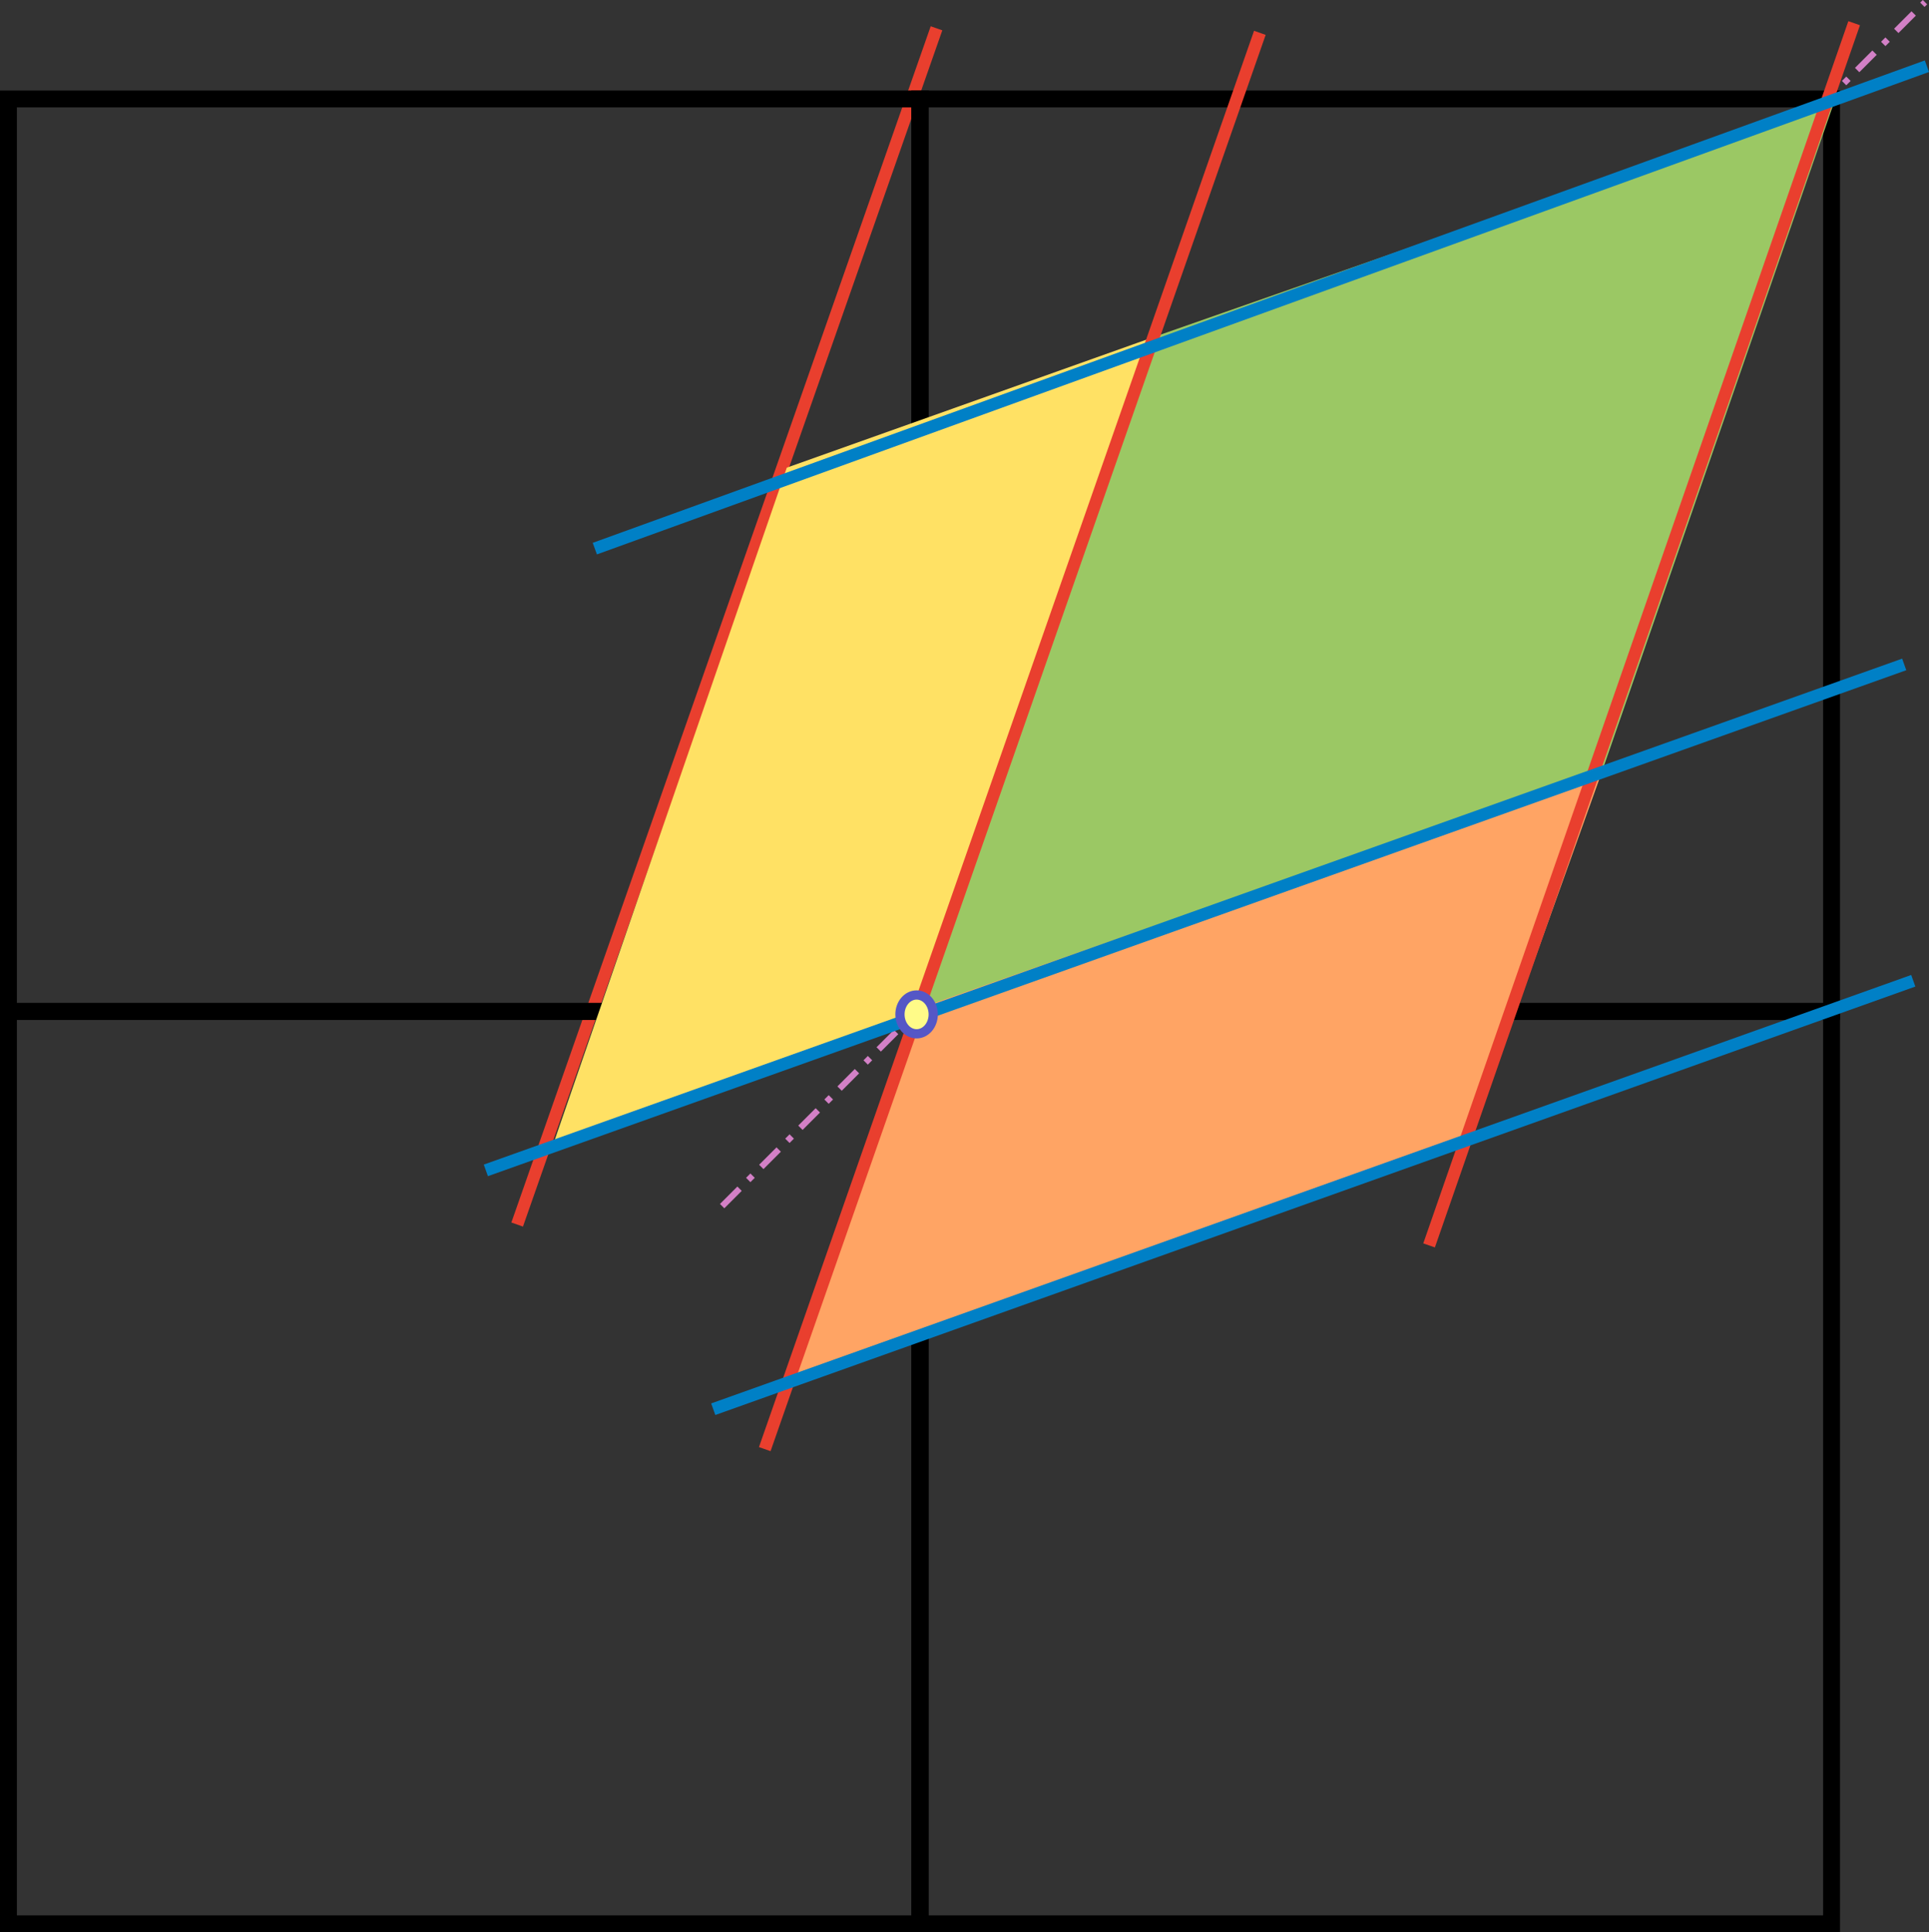 <?xml version="1.0" encoding="UTF-8" standalone="no"?>
<!-- Generator: Adobe Illustrator 21.0.0, SVG Export Plug-In . SVG Version: 6.00 Build 0)  -->

<svg
   xmlns:dc="http://purl.org/dc/elements/1.1/"
   xmlns:cc="http://creativecommons.org/ns#"
   xmlns:rdf="http://www.w3.org/1999/02/22-rdf-syntax-ns#"
   xmlns:svg="http://www.w3.org/2000/svg"
   xmlns="http://www.w3.org/2000/svg"
   xmlns:xlink="http://www.w3.org/1999/xlink"
   xmlns:sodipodi="http://sodipodi.sourceforge.net/DTD/sodipodi-0.dtd"
   xmlns:inkscape="http://www.inkscape.org/namespaces/inkscape"
   version="1.1"
   id="Layer_1"
   x="0px"
   y="0px"
   viewBox="0 0 313.51 314.057"
   xml:space="preserve"
   sodipodi:docname="PCLect13p9b.svg"
   inkscape:version="0.92.2 (5c3e80d, 2017-08-06)"
   width="313.51"
   height="314.057"><rect x="0" y="0" width="313.51" height="314.057" fill="#333333" stroke="none"/><defs
     id="defs295"><clipPath
       id="SVGID_6_-6"><use
         xlink:href="#SVGID_5_-0"
         style="overflow:visible"
         id="use29-0"
         x="0"
         y="0"
         width="100%"
         height="100%" /></clipPath><clipPath
       id="clipPath5210"><use
         xlink:href="#SVGID_5_-0"
         style="overflow:visible"
         id="use5208"
         x="0"
         y="0"
         width="100%"
         height="100%" /></clipPath><clipPath
       id="clipPath5214"><use
         xlink:href="#SVGID_5_-0"
         style="overflow:visible"
         id="use5212"
         x="0"
         y="0"
         width="100%"
         height="100%" /></clipPath><clipPath
       id="clipPath5218"><use
         xlink:href="#SVGID_5_-0"
         style="overflow:visible"
         id="use5216"
         x="0"
         y="0"
         width="100%"
         height="100%" /></clipPath><clipPath
       id="clipPath5222"><use
         xlink:href="#SVGID_5_-0"
         style="overflow:visible"
         id="use5220"
         x="0"
         y="0"
         width="100%"
         height="100%" /></clipPath><clipPath
       id="clipPath5226"><use
         xlink:href="#SVGID_5_-0"
         style="overflow:visible"
         id="use5224"
         x="0"
         y="0"
         width="100%"
         height="100%" /></clipPath><clipPath
       id="clipPath5230"><use
         xlink:href="#SVGID_5_-0"
         style="overflow:visible"
         id="use5228"
         x="0"
         y="0"
         width="100%"
         height="100%" /></clipPath><clipPath
       id="clipPath5234"><use
         xlink:href="#SVGID_5_-0"
         style="overflow:visible"
         id="use5232"
         x="0"
         y="0"
         width="100%"
         height="100%" /></clipPath><rect
       id="SVGID_5_-0"
       x="117"
       y="137"
       width="833"
       height="544" /><defs
       id="defs27-4"><rect
         height="544"
         width="833"
         y="137"
         x="117"
         id="rect5301" /></defs><clipPath
       id="clipPath5240"><use
         height="100%"
         width="100%"
         y="0"
         x="0"
         id="use5238"
         style="overflow:visible"
         xlink:href="#SVGID_5_-0" /></clipPath><defs
       id="defs27"><rect
         height="544"
         width="833"
         y="137"
         x="117"
         id="SVGID_5_" /></defs><clipPath
       id="SVGID_6_"><use
         height="100%"
         width="100%"
         y="0"
         x="0"
         id="use29"
         style="overflow:visible"
         xlink:href="#SVGID_5_" /></clipPath><defs
       id="defs15"><rect
         y="0"
         x="0"
         height="768"
         width="1024"
         id="SVGID_3_" /></defs><clipPath
       id="SVGID_4_"><use
         height="100%"
         width="100%"
         y="0"
         x="0"
         id="use17"
         style="overflow:visible"
         xlink:href="#SVGID_3_" /></clipPath><clipPath
       id="SVGID_6_-3"><use
         height="100%"
         width="100%"
         y="0"
         x="0"
         id="use29-3"
         style="overflow:visible"
         xlink:href="#SVGID_5_" /></clipPath><clipPath
       id="SVGID_6_-2"><use
         height="100%"
         width="100%"
         y="0"
         x="0"
         id="use29-30"
         style="overflow:visible"
         xlink:href="#SVGID_5_" /></clipPath><clipPath
       id="SVGID_6_-35"><use
         height="100%"
         width="100%"
         y="0"
         x="0"
         id="use29-4"
         style="overflow:visible"
         xlink:href="#SVGID_5_" /></clipPath><defs
       id="defs5"><rect
         height="548.7"
         width="840.2"
         y="125.8"
         x="104.8"
         id="SVGID_1_" /></defs><clipPath
       id="SVGID_2_"><use
         height="100%"
         width="100%"
         y="0"
         x="0"
         id="use7"
         style="overflow:visible"
         xlink:href="#SVGID_1_" /></clipPath></defs><sodipodi:namedview
     pagecolor="#ffffff"
     bordercolor="#666666"
     borderopacity="1"
     objecttolerance="10"
     gridtolerance="10"
     guidetolerance="10"
     inkscape:pageopacity="0"
     inkscape:pageshadow="2"
     inkscape:window-width="2560"
     inkscape:window-height="1418"
     id="namedview293"
     showgrid="false"
     inkscape:zoom="1.5688932"
     inkscape:cx="-49.120393"
     inkscape:cy="130.01037"
     inkscape:window-x="-8"
     inkscape:window-y="-8"
     inkscape:window-maximized="1"
     inkscape:current-layer="Layer_1"
     fit-margin-top="0"
     fit-margin-left="0"
     fit-margin-right="0"
     fit-margin-bottom="0"><inkscape:grid
       type="xygrid"
       id="grid5196"
       originx="-14.128"
       originy="-93.727" /></sodipodi:namedview><style
     type="text/css"
     id="style2">
	.st0{opacity:0.65;clip-path:url(#SVGID_2_);fill:#90C854;}
	.st1{clip-path:url(#SVGID_4_);fill:#FFFFFF;}
	.st2{clip-path:url(#SVGID_6_);fill:none;stroke:#000000;stroke-width:2.745;}
	.st3{clip-path:url(#SVGID_8_);fill:#FFE32C;}
	.st4{clip-path:url(#SVGID_10_);fill:none;stroke:#E93F2E;stroke-width:2.236;}
	.st5{clip-path:url(#SVGID_10_);fill:none;stroke:#0080C6;stroke-width:2.745;}
	.st6{clip-path:url(#SVGID_12_);fill:#91C846;}
	.st7{clip-path:url(#SVGID_14_);fill:none;stroke:#E93F2E;stroke-width:1.957;}
	.st8{opacity:0.65;clip-path:url(#SVGID_16_);fill:#90C854;}
	.st9{clip-path:url(#SVGID_18_);}
	.st10{opacity:0.51;fill:#FFE451;}
	.st11{opacity:0.51;fill:none;stroke:#000000;stroke-width:0.686;}
	.st12{clip-path:url(#SVGID_20_);fill:none;stroke:#0080C6;stroke-width:3.37;}
	.st13{font-family:'Fc';}
	.st14{font-size:23.91px;}
	.st15{font-family:'Fb';}
	.st16{font-size:22.52px;}
	.st17{font-size:21.295px;}
	.st18{font-size:15.764px;}
	.st19{font-size:23.354px;}
	.st20{font-family:'Fa';}
	.st21{font-size:16.348px;}
	.st22{font-size:23.313px;}
	.st23{font-size:16.319px;}
	.st24{font-size:22.416px;}
	.st25{font-size:15.691px;}
	.st26{font-size:24.789px;}
	.st27{font-size:17.353px;}
	.st28{font-size:24.187px;}
	.st29{font-size:16.932px;}
	.st30{font-size:24.188px;}
	.st31{font-family:'MinionPro-Regular';}
	.st32{font-family:'Fd';}
	.st33{font-size:20.852px;}
	.st34{font-size:14.597px;}
	.st35{letter-spacing:2;}
	.st36{clip-path:url(#SVGID_22_);fill:none;stroke:#0080C6;stroke-width:2.745;}
	.st37{clip-path:url(#SVGID_24_);fill:none;stroke:#0080C6;stroke-width:2.745;}
	.st38{clip-path:url(#SVGID_24_);fill:none;stroke:#E93F2E;stroke-width:2.745;}
</style><g
     id="layer2"
     inkscape:label="C"
     style="display:inline"
     transform="matrix(1.067,0,0,1.067,66.384,-298.314)" /><g
     id="layer1"
     inkscape:label="B"
     style="display:inline"
     transform="matrix(1.067,0,0,1.067,66.384,-298.314)" /><g
     id="g1111"
     transform="matrix(1.067,0,0,1.067,59.33,-281.402)"><svg
       id="svg65"
       version="1.1"
       width="500"
       height="210" /></g><path
     style="display:inline;fill:none;fill-rule:evenodd;stroke:#e93f2e;stroke-width:2;stroke-linecap:butt;stroke-linejoin:miter;stroke-miterlimit:4;stroke-dasharray:none;stroke-opacity:1"
     d="M 84.052,199.027 152.205,4.6"
     id="path870-7-17"
     inkscape:connector-curvature="0"
     inkscape:transform-center-x="61.811355"
     inkscape:transform-center-y="-18.628082"
     sodipodi:nodetypes="cc" /><path
     style="display:inline;fill:none;fill-rule:evenodd;stroke:#d380c6;stroke-width:1;stroke-linecap:butt;stroke-linejoin:miter;stroke-miterlimit:4;stroke-dasharray:4, 2, 1, 2;stroke-dashoffset:0;stroke-opacity:1"
     d="M 117.369,196.032 312.854,0.353"
     id="path870-18-2"
     inkscape:connector-curvature="0"
     inkscape:transform-center-x="-18.628088"
     inkscape:transform-center-y="61.811352"
     sodipodi:nodetypes="cc" /><rect
     transform="rotate(-90,50.178,282.206)"
     x="168"
     y="233.4"
     class="st2"
     width="148.3"
     height="148.2"
     clip-path="url(#SVGID_6_)"
     id="rect32-7"
     style="fill:none;stroke:#000000;stroke-width:2.745" /><rect
     transform="rotate(-90,272.529,356.456)"
     x="316.3"
     y="233.4"
     class="st2"
     width="148.3"
     height="148.2"
     clip-path="url(#SVGID_6_)"
     id="rect42-8-5"
     style="fill:none;stroke:#000000;stroke-width:2.745" /><rect
     transform="rotate(-90,198.478,430.506)"
     x="316.3"
     y="233.4"
     class="st2"
     width="148.3"
     height="148.2"
     clip-path="url(#SVGID_6_)"
     id="rect42-8-3"
     style="fill:none;stroke:#000000;stroke-width:2.745" /><g
     id="g1183"
     transform="translate(-44.729,-107.176)"><rect
       style="fill:none;stroke:#000000;stroke-width:2.745"
       id="rect34-0"
       clip-path="url(#SVGID_6_)"
       height="148.2"
       width="148.3"
       class="st2"
       y="381.5"
       x="168"
       transform="rotate(-90,126.131,313.429)" /><path
       sodipodi:nodetypes="ccccc"
       inkscape:connector-curvature="0"
       id="path5399-3"
       d="M 194.201,271.56 304.47,232.838 342.226,123.981 232.491,162.394 Z"
       style="fill:#9bc864;fill-opacity:1;stroke:#9bc864;stroke-width:1px;stroke-linecap:butt;stroke-linejoin:miter;stroke-opacity:1" /><path
       sodipodi:nodetypes="ccccc"
       inkscape:connector-curvature="0"
       id="path5399"
       d="m 172.898,331.877 110.06,-38.965 21.512,-60.074 -110.269,38.722 z"
       style="fill:#ffa464;fill-opacity:1;stroke:#ffa464;stroke-width:1px;stroke-linecap:butt;stroke-linejoin:miter;stroke-opacity:1" /><path
       sodipodi:nodetypes="ccccc"
       inkscape:connector-curvature="0"
       id="path5399-1"
       d="m 232.491,162.394 -59.493,21.183 -37.71,109.224 58.913,-21.242 z"
       style="fill:#ffe164;fill-opacity:1;stroke:#ffe164;stroke-width:1px;stroke-linecap:butt;stroke-linejoin:miter;stroke-opacity:1" /></g><path
     style="display:inline;fill:none;fill-rule:evenodd;stroke:#e93f2e;stroke-width:2;stroke-linecap:butt;stroke-linejoin:miter;stroke-miterlimit:4;stroke-dasharray:none;stroke-opacity:1"
     d="M 232.262,202.417 301.345,3.771"
     id="path870-7-93"
     inkscape:connector-curvature="0"
     inkscape:transform-center-x="61.811355"
     inkscape:transform-center-y="-18.628082"
     sodipodi:nodetypes="cc" /><path
     style="display:inline;fill:none;fill-rule:evenodd;stroke:#e93f2e;stroke-width:2;stroke-linecap:butt;stroke-linejoin:miter;stroke-miterlimit:4;stroke-dasharray:none;stroke-opacity:1"
     d="M 124.293,235.529 204.757,5.338"
     id="path870-7"
     inkscape:connector-curvature="0"
     inkscape:transform-center-x="61.811355"
     inkscape:transform-center-y="-18.628082"
     sodipodi:nodetypes="cc" /><path
     style="display:inline;fill:none;fill-rule:evenodd;stroke:#0080c6;stroke-width:2;stroke-linecap:butt;stroke-linejoin:miter;stroke-miterlimit:4;stroke-dasharray:none;stroke-opacity:1"
     d="M 78.962,190.225 309.481,107.991"
     id="path870"
     inkscape:connector-curvature="0"
     inkscape:transform-center-x="-18.628088"
     inkscape:transform-center-y="61.811352"
     sodipodi:nodetypes="cc" /><ellipse
     ry="3.155"
     rx="2.704"
     cy="164.872"
     cx="148.969"
     id="path974"
     style="fill:#fffb88;fill-opacity:1;stroke:#5557c6;stroke-width:1.5;stroke-miterlimit:4;stroke-dasharray:none;stroke-dashoffset:0;stroke-opacity:1" /><path
     style="display:inline;fill:none;fill-rule:evenodd;stroke:#0080c6;stroke-width:2;stroke-linecap:butt;stroke-linejoin:miter;stroke-miterlimit:4;stroke-dasharray:none;stroke-opacity:1"
     d="M 115.92,229.042 310.956,159.405"
     id="path870-1"
     inkscape:connector-curvature="0"
     inkscape:transform-center-x="-18.628088"
     inkscape:transform-center-y="61.811352"
     sodipodi:nodetypes="cc" /><path
     style="display:inline;fill:none;fill-rule:evenodd;stroke:#0080c6;stroke-width:2;stroke-linecap:butt;stroke-linejoin:miter;stroke-miterlimit:4;stroke-dasharray:none;stroke-opacity:1"
     d="M 96.673,89.169 313.17,10.76"
     id="path870-9"
     inkscape:connector-curvature="0"
     inkscape:transform-center-x="-18.628088"
     inkscape:transform-center-y="61.811352"
     sodipodi:nodetypes="cc" /></svg>